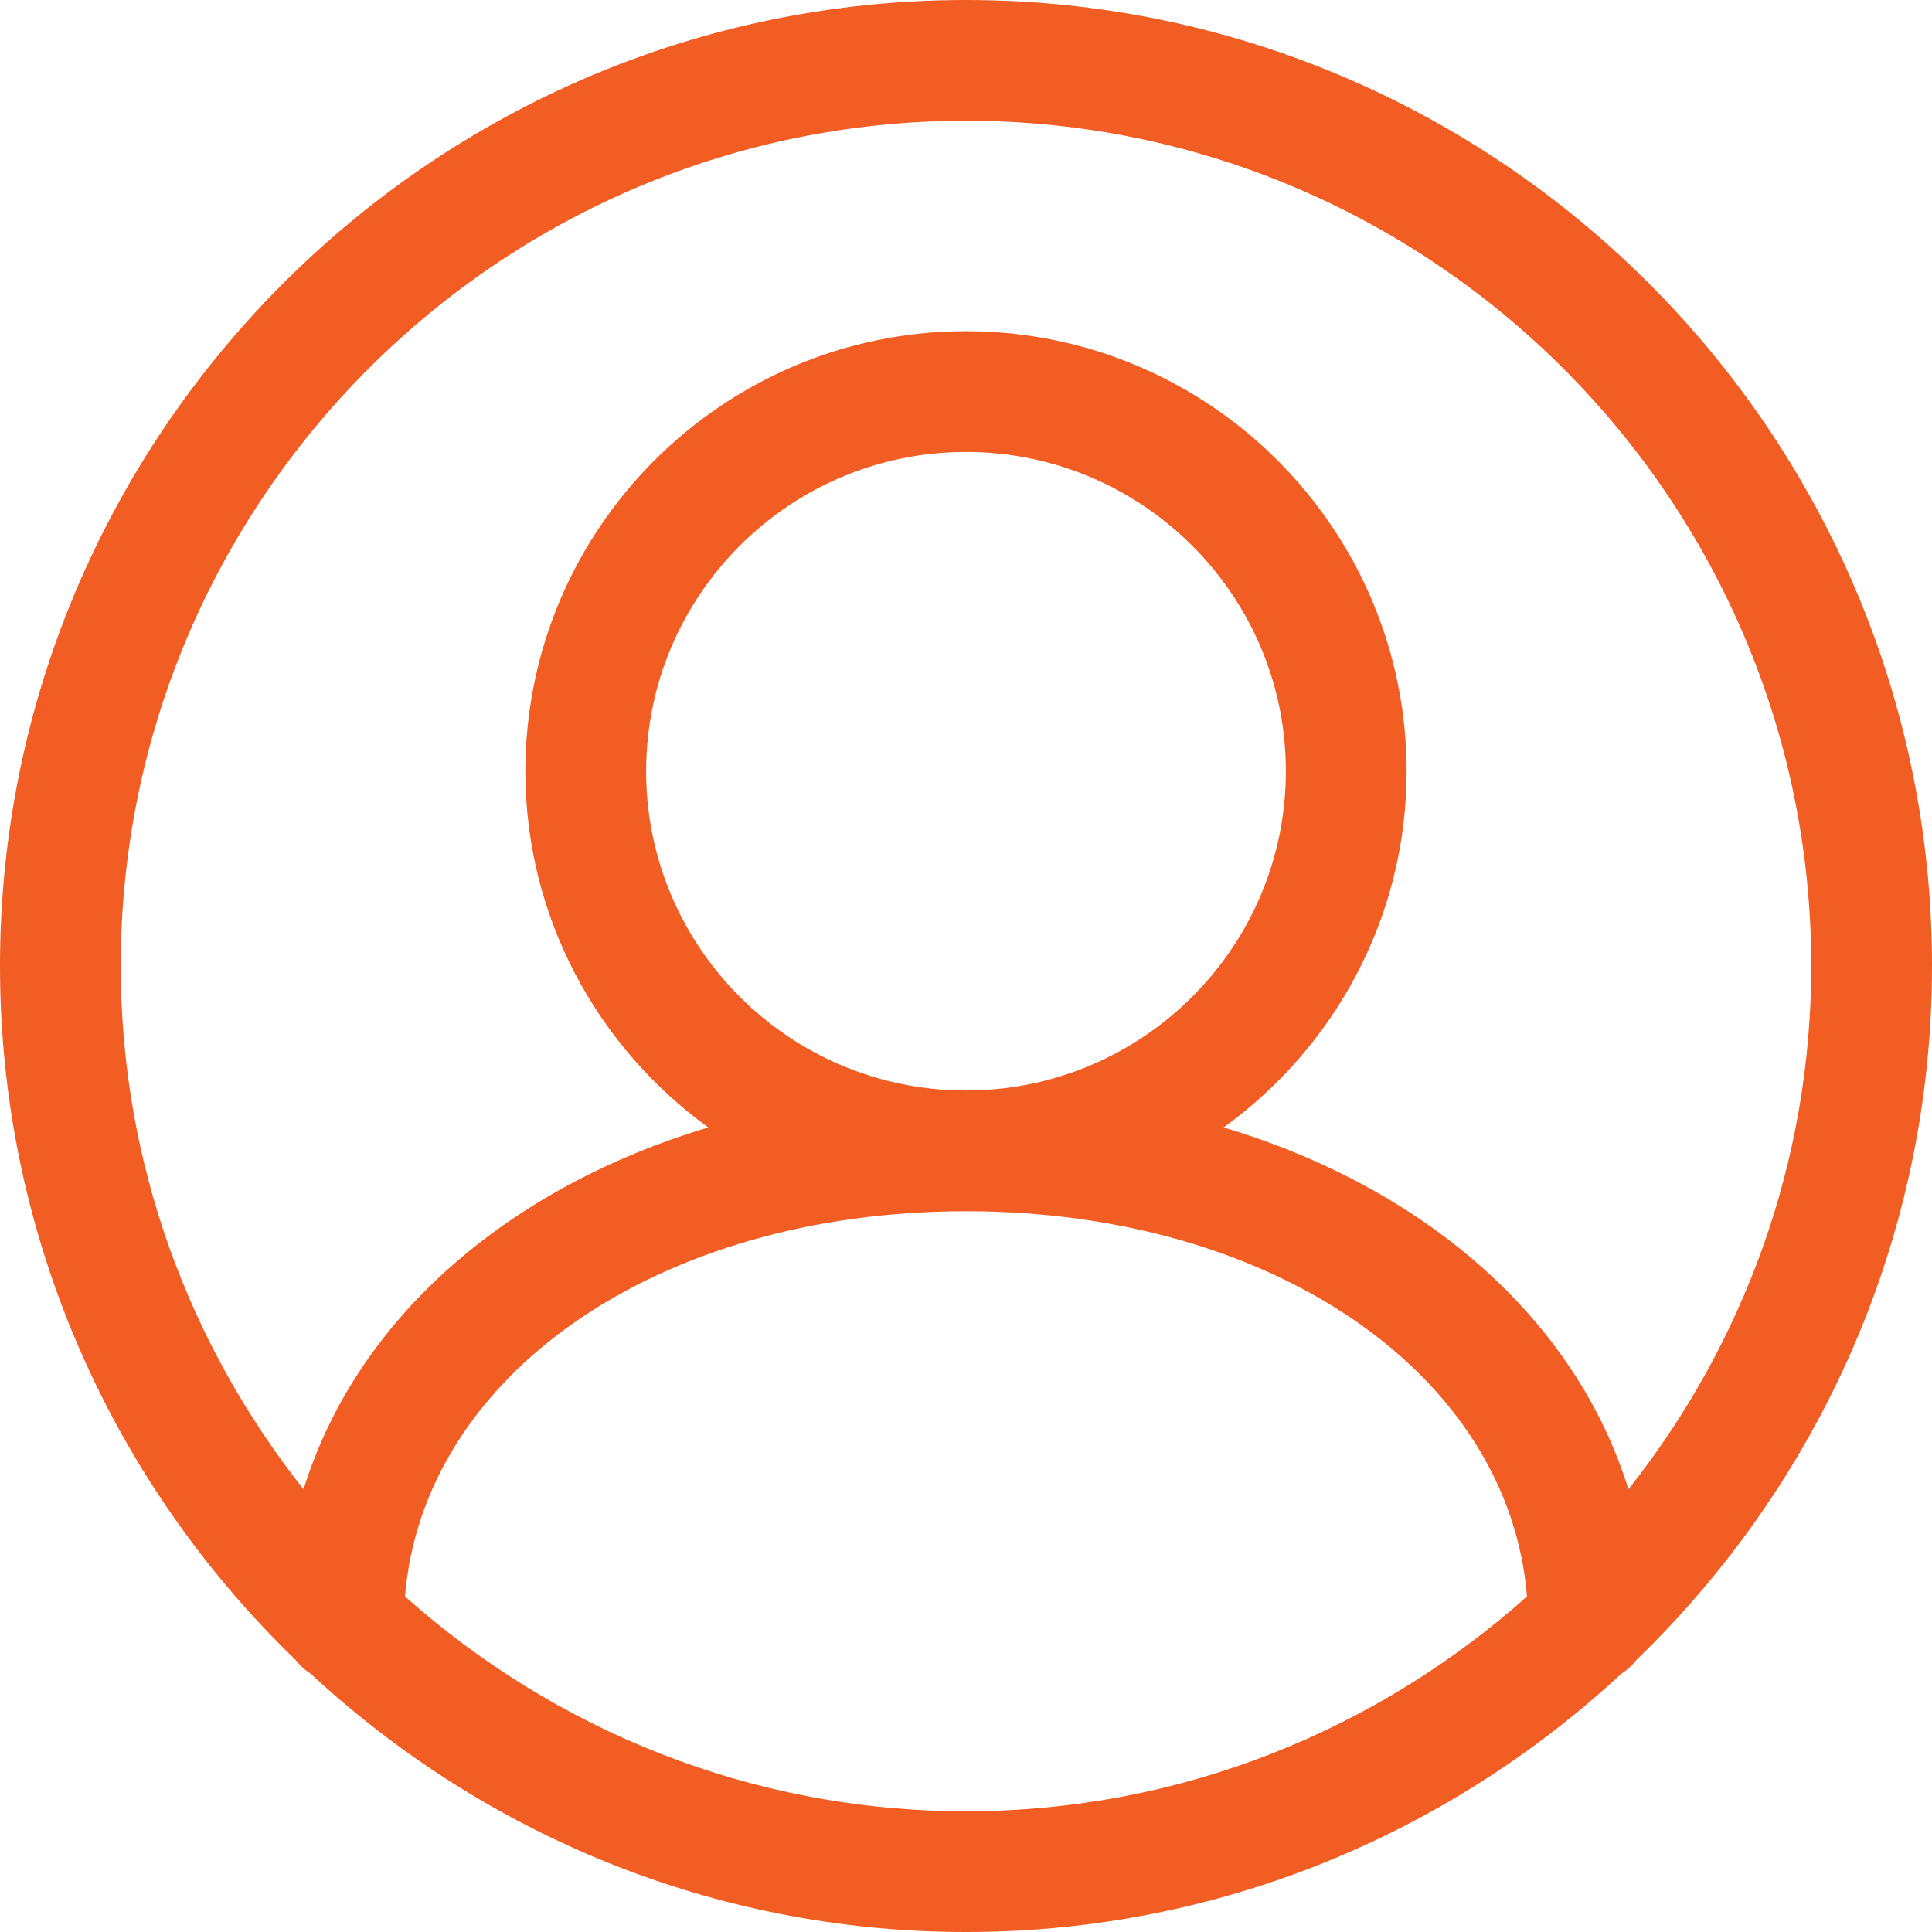 <svg width="16" height="16" viewBox="0 0 16 16" fill="none" xmlns="http://www.w3.org/2000/svg">
<path d="M16 8C16 3.589 12.412 0 8 0C3.589 0 0 3.589 0 8C0 10.256 0.942 12.292 2.449 13.748C2.484 13.794 2.526 13.831 2.575 13.863C4.003 15.185 5.906 16 8 16C10.095 16 11.997 15.185 13.425 13.863C13.474 13.831 13.516 13.794 13.551 13.748C15.058 12.292 16 10.256 16 8ZM8 1C11.86 1 15 4.14 15 8C15 9.637 14.431 11.14 13.486 12.334C13.053 10.935 11.815 9.841 10.134 9.337C11.05 8.674 11.649 7.6 11.649 6.387C11.649 4.378 10.012 2.743 8 2.743C5.988 2.743 4.351 4.378 4.351 6.387C4.351 7.6 4.95 8.674 5.866 9.337C4.185 9.841 2.947 10.935 2.514 12.334C1.569 11.14 1 9.637 1 8C1 4.14 4.14 1 8 1ZM5.351 6.387C5.351 4.929 6.539 3.743 8 3.743C9.461 3.743 10.649 4.929 10.649 6.387C10.649 7.845 9.461 9.031 8 9.031C6.539 9.031 5.351 7.845 5.351 6.387ZM3.354 13.221C3.504 11.388 5.448 10.031 8 10.031C10.552 10.031 12.496 11.388 12.646 13.221C11.409 14.324 9.784 15 8 15C6.216 15 4.591 14.324 3.354 13.221Z" fill="#F15D22"/>
</svg>
